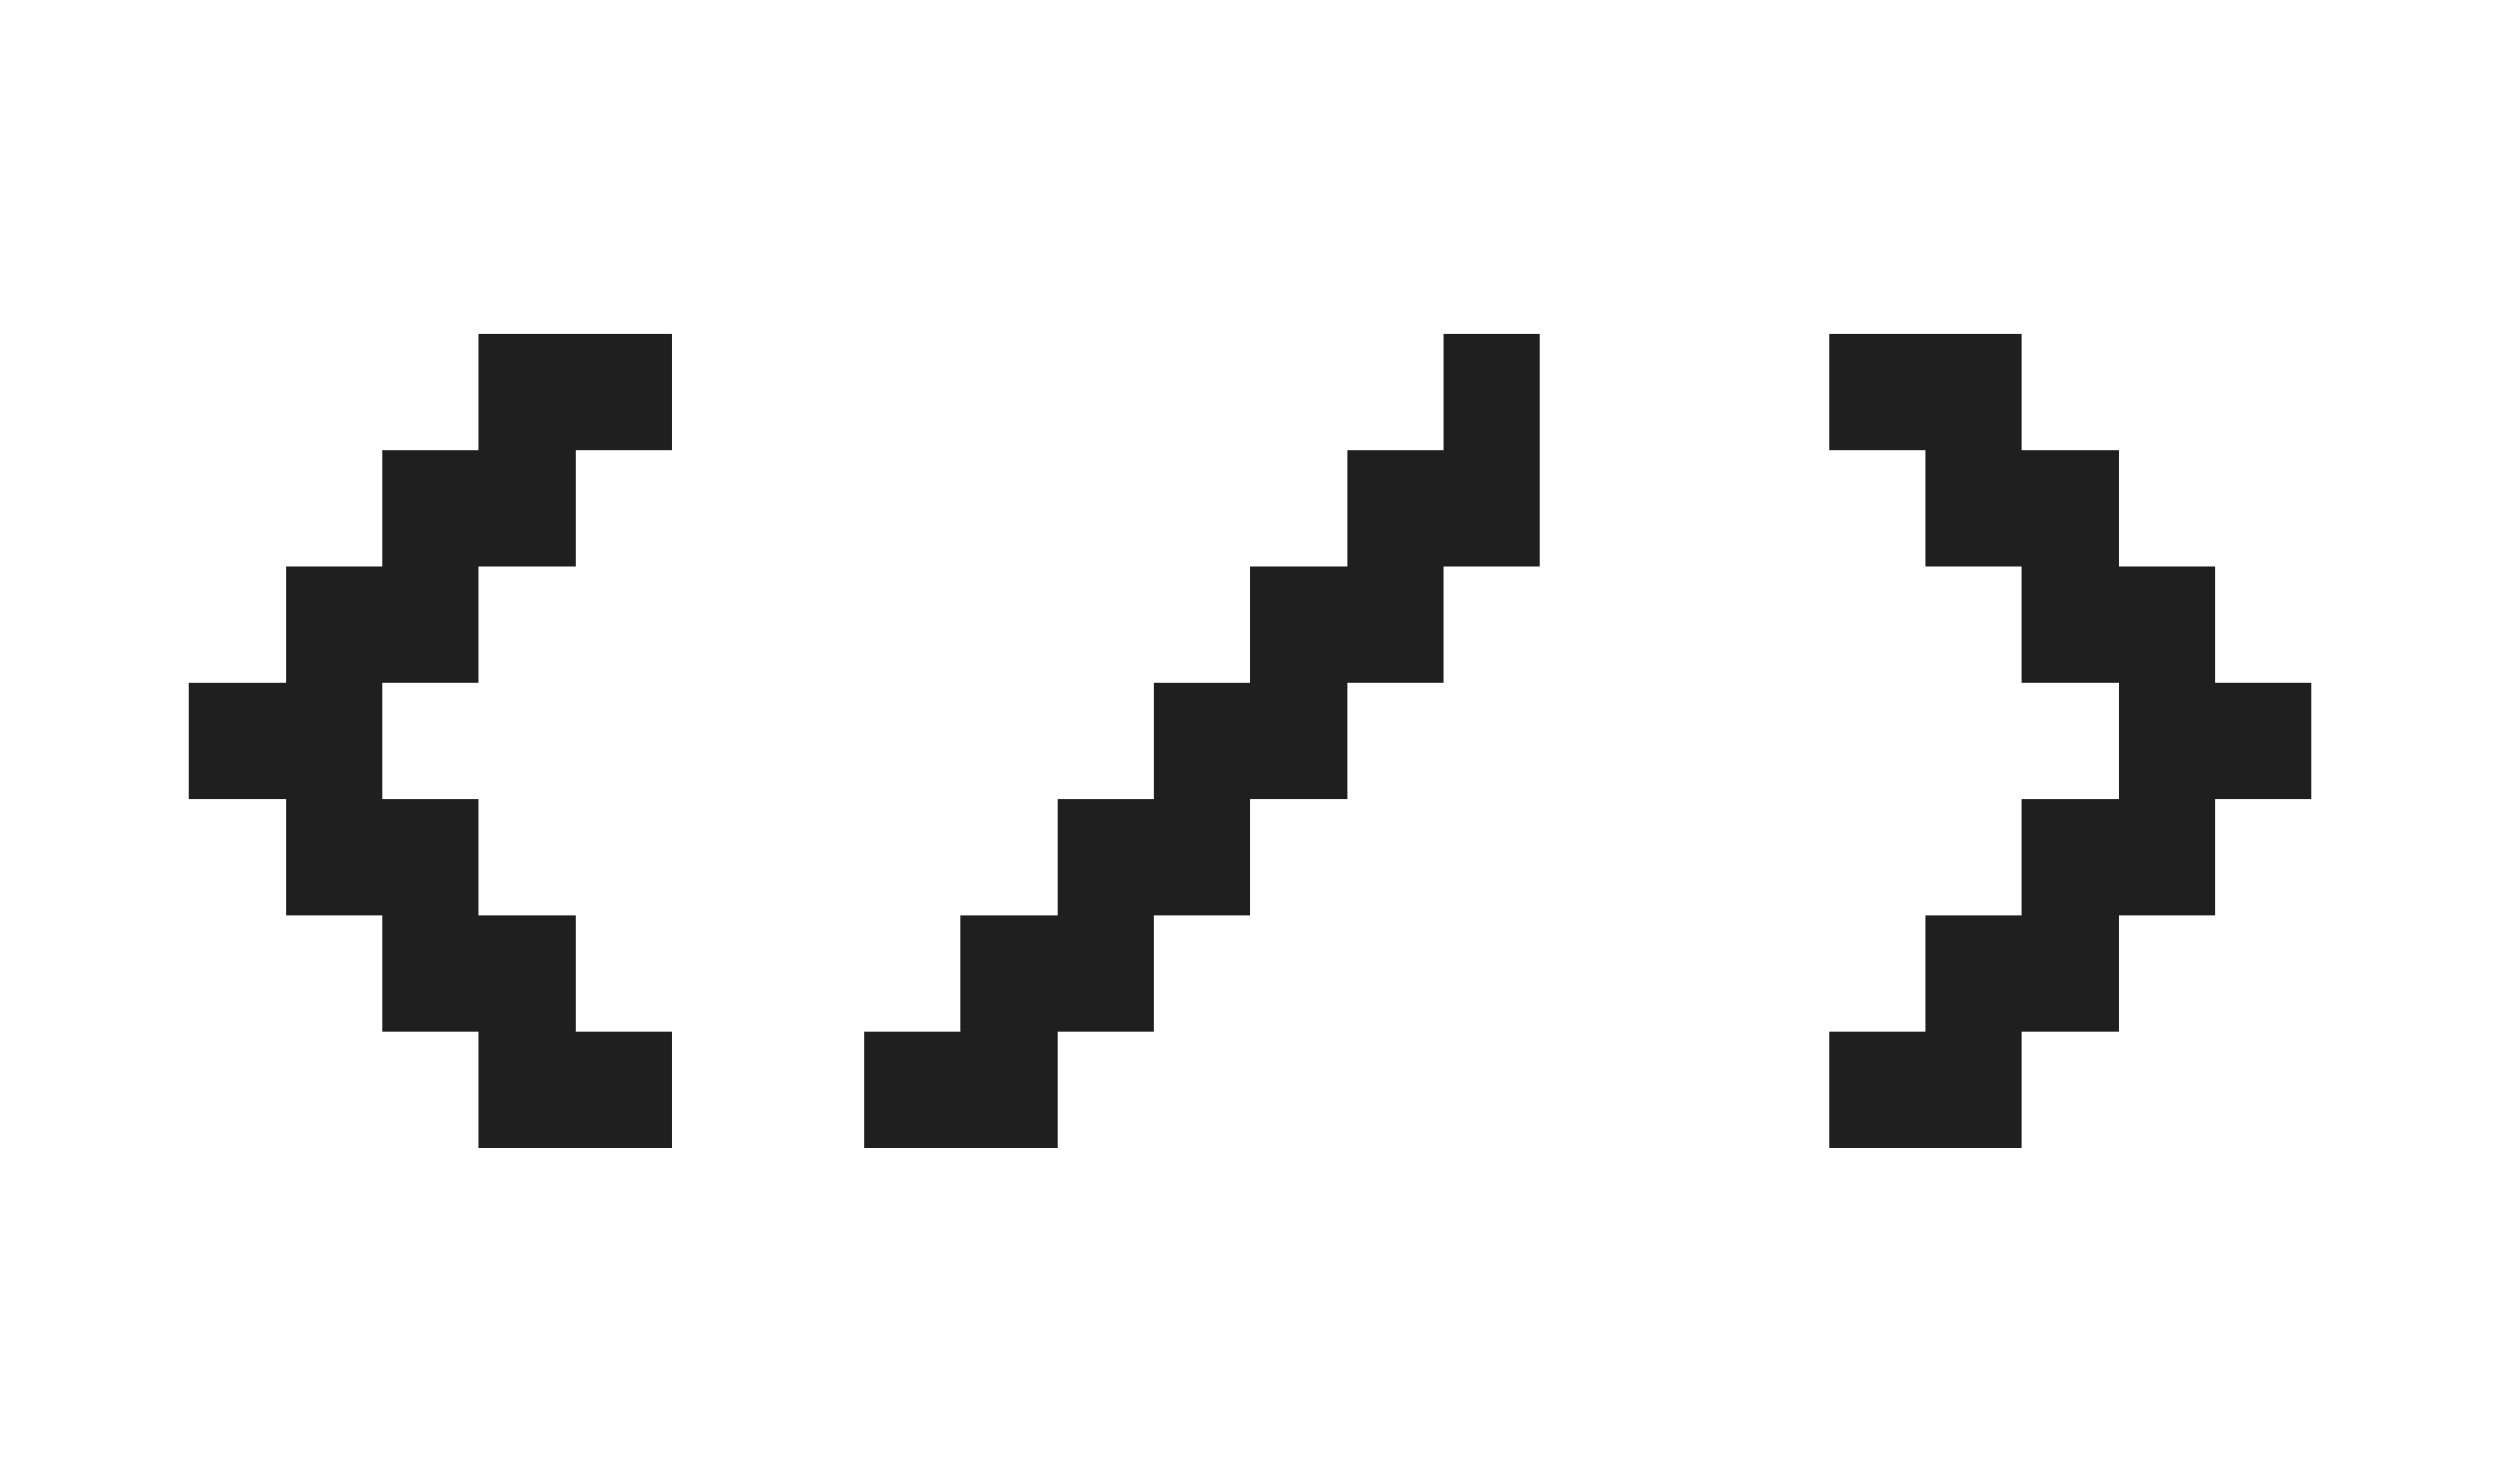 <svg width="167" height="99" viewBox="0 0 167 99" fill="none" xmlns="http://www.w3.org/2000/svg">
    <g clip-path="url(#frchor6lra)" fill="#1F1F1F">
        <path d="M19.113 61.148v-7.769h-6.504v-7.768h6.504v-7.77h6.424v-7.768h6.424v-7.768h12.927v7.768h-6.424v7.769h-6.503v7.769h-6.424v7.768h6.424v7.769h6.503v7.768h6.424v7.77H31.961v-7.77h-6.424v-7.768h-6.424zM57.727 76.685v-7.769h6.423v-7.768h6.504v-7.769h6.424v-7.768h6.424v-7.77h6.503v-7.768h6.424v-7.768h6.424v15.537h-6.424v7.769h-6.424v7.768h-6.503v7.769h-6.424v7.768h-6.424v7.77H57.727zM122.195 76.685v-7.769h6.424v-7.768h6.424v-7.769h6.504v-7.768h-6.504v-7.77h-6.424v-7.768h-6.424v-7.768h12.848v7.768h6.504v7.769h6.423v7.769h6.424v7.768h-6.424v7.769h-6.423v7.768h-6.504v7.77h-12.848z"/>
    </g>
    <defs>
        <clipPath id="frchor6lra">
            <path fill="#fff" d="M0 0h167v99H0z"/>
        </clipPath>
    </defs>
</svg>
